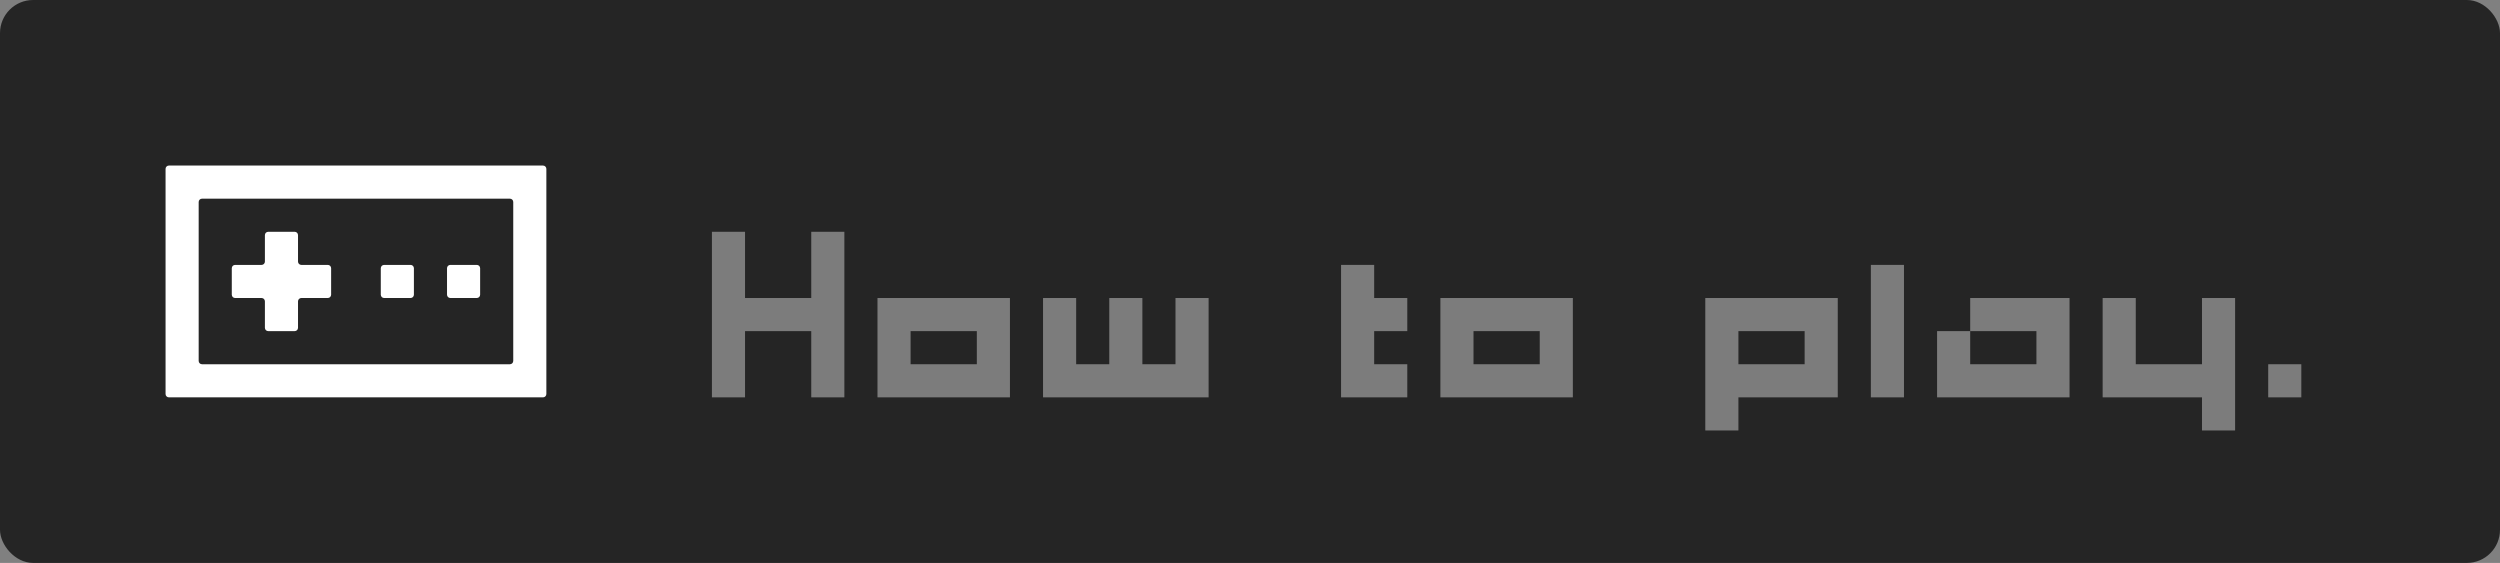 <svg width="151" height="34" viewBox="0 0 151 34" fill="none" xmlns="http://www.w3.org/2000/svg">
<rect x="0" y="0" width="151" height="34" fill="#808080" stroke="none"/>
<rect width="151" height="34" rx="2" fill="#252525"/>
<path d="M18 14.2C18 14.089 17.91 14 17.8 14H16.2C16.09 14 16 14.089 16 14.2V15.8C16 15.911 15.911 16 15.8 16H14.2C14.089 16 14 16.09 14 16.2V17.8C14 17.91 14.089 18 14.2 18H15.8C15.911 18 16 18.09 16 18.2V19.8C16 19.91 16.09 20 16.2 20H17.8C17.91 20 18 19.91 18 19.8V18.2C18 18.09 18.09 18 18.2 18H19.8C19.91 18 20 17.91 20 17.8V16.2C20 16.09 19.91 16 19.8 16H18.2C18.09 16 18 15.911 18 15.8V14.2Z" fill="white"/>
<path d="M25 16.2C25 16.09 24.91 16 24.8 16H23.2C23.09 16 23 16.09 23 16.2V17.8C23 17.91 23.09 18 23.2 18H24.8C24.91 18 25 17.91 25 17.8V16.2Z" fill="white"/>
<path d="M27 16.2C27 16.09 27.09 16 27.2 16H28.8C28.91 16 29 16.09 29 16.2V17.8C29 17.91 28.91 18 28.8 18H27.2C27.09 18 27 17.91 27 17.8V16.2Z" fill="white"/>
<path fill-rule="evenodd" clip-rule="evenodd" d="M10 10.2C10 10.089 10.089 10 10.2 10H32.8C32.91 10 33 10.089 33 10.2V23.8C33 23.91 32.91 24 32.8 24H10.2C10.089 24 10 23.91 10 23.8V10.2ZM12 12.2C12 12.089 12.089 12 12.2 12H30.8C30.91 12 31 12.089 31 12.2V21.8C31 21.91 30.91 22 30.8 22H12.2C12.089 22 12 21.91 12 21.8V12.2Z" fill="white"/>
<path opacity="0.4" d="M49 18V14H51V24H49V20H45V24H43V14H45V18H49ZM61 18V24H53V18H61ZM55 22H59V20H55V22ZM71 22V18H73V24H63V18H65V22H67V18H69V22H71ZM85 24H81V16H83V18H85V20H83V22H85V24ZM95 18V24H87V18H95ZM89 22H93V20H89V22ZM103 18H111V24H105V26H103V18ZM109 22V20H105V22H109ZM115 16V24H113V16H115ZM119 18H125V24H117V20H119V22H123V20H119V18ZM133 22V18H135V26H133V24H127V18H129V22H133ZM137 24V22H139V24H137Z" fill="white"/>
</svg>
